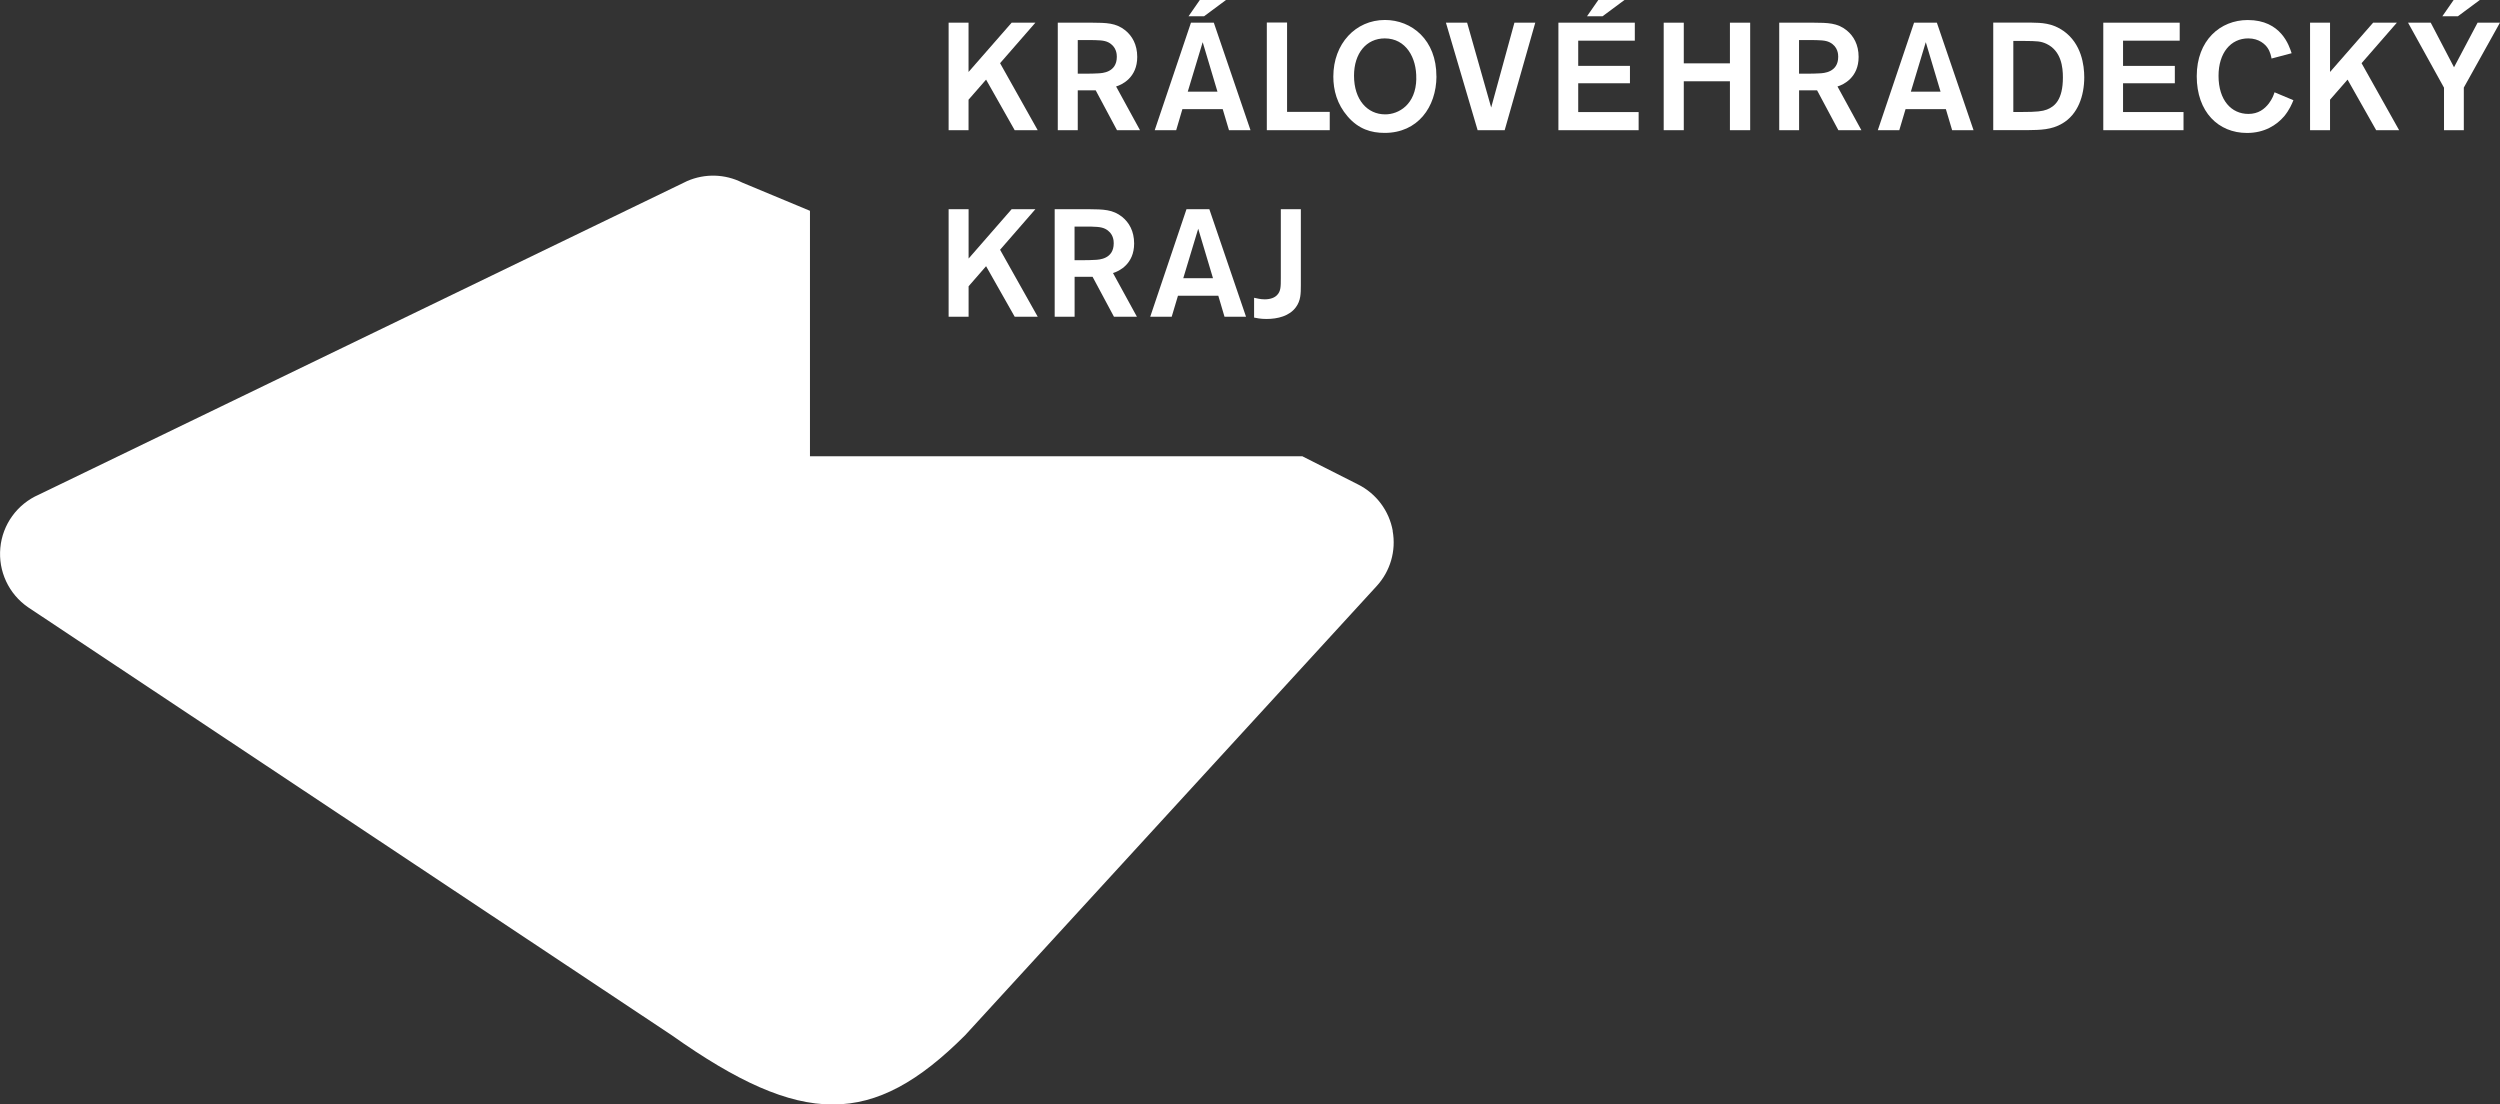 <?xml version="1.0" encoding="UTF-8"?><svg id="Vrstva_1" xmlns="http://www.w3.org/2000/svg" viewBox="0 0 451.84 199.62"><rect x="0" y="0" width="451.84" height="199.62" fill="#333333" stroke="none"/><path d="M251.72,95.94c-.65-3.61-2.96-6.71-6.23-8.36l-10.16-5.14v.02h-88.94V38.1l-12.24-5.1c-3.11-1.57-6.75-1.67-9.95-.28L7.02,89.4c-3.9,1.7-6.57,5.38-6.96,9.61-.4,4.23,1.52,8.35,5.02,10.75l116.35,77.36c23.54,16.67,36.32,16.67,52.99,0l74.37-81.17c2.49-2.7,3.57-6.4,2.91-10.01h0Z" style="fill:#fff;"/><g><polygon points="180.75 11.42 187.55 23.53 183.39 23.53 178.22 14.39 175.05 18.02 175.05 23.53 171.45 23.53 171.45 4.1 175.05 4.1 175.05 13.01 182.84 4.1 187.13 4.1 180.75 11.42 180.75 11.42" style="fill:#fff;"/><path d="M196.46,7.24c2.14,0,3.08,.03,3.85,.41,1.51,.77,1.54,2.21,1.54,2.61,0,2.83-2.61,2.97-3.41,3-.68,.03-1.15,.06-2.39,.06h-1.26V7.24h1.68Zm-5.28,16.29h3.61v-7.21h3.24l3.85,7.21h4.16l-4.32-7.9c1.1-.33,3.82-1.62,3.82-5.34,0-2.25-.93-3.8-2.14-4.79-1.71-1.38-3.44-1.38-6.03-1.4h-6.19V23.53h0Z" style="fill:#fff;"/><path d="M214.67,16.57l2.7-8.95,2.67,8.95h-5.37Zm7.46,6.96h3.88l-6.63-19.43h-4.13l-6.55,19.43h3.88l1.12-3.8h7.29l1.13,3.8h0ZM216.85,0l-2.04,2.94h2.81l3.96-2.94h-4.73Z" style="fill:#fff;"/><polygon points="232.62 20.22 240.33 20.22 240.33 23.53 228.96 23.53 228.96 4.07 232.62 4.07 232.62 20.22 232.62 20.22" style="fill:#fff;"/><path d="M255.98,14.23c-.08,4.68-3.19,6.44-5.62,6.44-3.22,0-5.64-2.62-5.64-6.99,0-4.05,2.23-6.74,5.56-6.74,3.82,0,5.78,3.49,5.69,7.29h0Zm3.63-.41c.03-6.63-4.48-10.21-9.3-10.21-5.31,0-9.33,4.29-9.33,10.23,0,2.45,.66,4.98,2.59,7.21,1.98,2.29,4.24,2.97,6.69,2.97,5.97,0,9.33-4.65,9.36-10.21h0Z" style="fill:#fff;"/><polygon points="277.48 4.1 271.95 23.53 267.06 23.53 261.33 4.1 265.16 4.1 269.51 19.43 273.71 4.1 277.48 4.1 277.48 4.1" style="fill:#fff;"/><path d="M285.24,7.35v4.56h9.35v3.14h-9.35v5.2h10.92v3.28h-14.5V4.1h13.81v3.25h-10.24Zm8.36-7.35l-3.96,2.94h-2.81l2.04-2.94h4.73Z" style="fill:#fff;"/><polygon points="316.32 4.1 316.32 23.53 312.66 23.53 312.66 14.69 304.32 14.69 304.32 23.53 300.69 23.53 300.69 4.1 304.32 4.1 304.32 11.45 312.66 11.45 312.66 4.1 316.32 4.1 316.32 4.1" style="fill:#fff;"/><path d="M326.84,7.24c2.15,0,3.08,.03,3.85,.41,1.52,.77,1.54,2.21,1.54,2.61,0,2.83-2.62,2.97-3.42,3-.68,.03-1.15,.06-2.39,.06h-1.27V7.24h1.68Zm-5.28,16.29h3.6v-7.21h3.25l3.85,7.21h4.16l-4.32-7.9c1.1-.33,3.82-1.62,3.82-5.34,0-2.25-.93-3.8-2.14-4.79-1.7-1.38-3.44-1.38-6.02-1.4h-6.19V23.53h0Z" style="fill:#fff;"/><path d="M345.36,16.57l2.7-8.95,2.67,8.95h-5.37Zm7.46,6.96h3.87l-6.63-19.43h-4.12l-6.55,19.43h3.88l1.13-3.8h7.29l1.13,3.8h0Z" style="fill:#fff;"/><path d="M365.8,7.4c2.45,.02,3.03,.05,4.07,.52,2.7,1.29,2.97,4.26,2.97,6.08,0,4.04-1.49,5.25-2.89,5.8-.82,.31-1.79,.44-4.54,.44h-1.53V7.4h1.92Zm-5.56,16.12h6.22c2.28-.03,4.32-.05,6.25-1.19,2.86-1.65,3.99-5.04,3.99-8.36,0-2.18-.5-6.08-3.74-8.37-2.04-1.46-4.08-1.48-5.75-1.51h-6.96V23.53h0Z" style="fill:#fff;"/><polygon points="383.71 7.35 383.71 11.91 393.07 11.91 393.07 15.05 383.71 15.05 383.71 20.25 394.64 20.25 394.64 23.53 380.14 23.53 380.14 4.1 393.95 4.1 393.95 7.35 383.71 7.35 383.71 7.35" style="fill:#fff;"/><path d="M414.5,18.11c-.25,.63-.72,1.76-1.68,2.92-1.37,1.59-3.55,3-6.71,3-5.15,0-9.08-3.77-9.08-10.26s4.26-10.15,9.22-10.15c6.05,0,7.48,4.65,7.93,6l-3.63,.96c-.06-.36-.22-1.19-.72-1.93-.41-.6-1.49-1.71-3.49-1.71-3.16,0-5.37,2.61-5.37,6.77,0,4.43,2.34,6.88,5.39,6.88,1.81,0,2.92-.88,3.71-1.9,.64-.86,.88-1.57,1.02-2.01l3.41,1.43h0Z" style="fill:#fff;"/><polygon points="426.82 11.42 433.61 23.53 429.46 23.53 424.29 14.39 421.12 18.02 421.12 23.53 417.51 23.53 417.51 4.1 421.12 4.1 421.12 13.01 428.91 4.1 433.2 4.1 426.82 11.42 426.82 11.42" style="fill:#fff;"/><path d="M445.3,15.85v7.68h-3.58v-7.68l-6.5-11.75h4.1l4.21,8.06,4.26-8.06h4.04l-6.54,11.75h0Zm2.89-15.85l-3.96,2.94h-2.81l2.04-2.94h4.73Z" style="fill:#fff;"/><polygon points="180.75 45.14 187.55 57.24 183.39 57.24 178.22 48.11 175.06 51.74 175.06 57.24 171.45 57.24 171.45 37.81 175.06 37.81 175.06 46.73 182.84 37.81 187.13 37.81 180.75 45.14 180.75 45.14" style="fill:#fff;"/><path d="M195.9,40.95c2.15,0,3.08,.03,3.85,.41,1.52,.77,1.54,2.2,1.54,2.61,0,2.84-2.62,2.97-3.41,3-.69,.03-1.15,.06-2.4,.06h-1.27v-6.08h1.68Zm-5.28,16.29h3.6v-7.21h3.25l3.86,7.21h4.15l-4.32-7.89c1.1-.33,3.82-1.62,3.82-5.34,0-2.26-.93-3.8-2.14-4.79-1.71-1.38-3.44-1.38-6.03-1.41h-6.19v19.43h0Z" style="fill:#fff;"/><path d="M213.86,50.28l2.7-8.94,2.67,8.94h-5.37Zm7.46,6.96h3.88l-6.63-19.43h-4.13l-6.55,19.43h3.88l1.13-3.79h7.29l1.12,3.79h0Z" style="fill:#fff;"/><path d="M235.11,37.81v13.73c0,1.54-.02,2.78-.88,3.96-1.16,1.62-3.3,2.15-5.34,2.15-1.12,0-1.78-.17-2.23-.25v-3.58c.53,.11,1.16,.28,1.92,.28,1.08,0,1.82-.33,2.23-.77,.68-.69,.68-1.51,.68-3.11v-12.41h3.61Z" style="fill:#fff;"/></g></svg>
